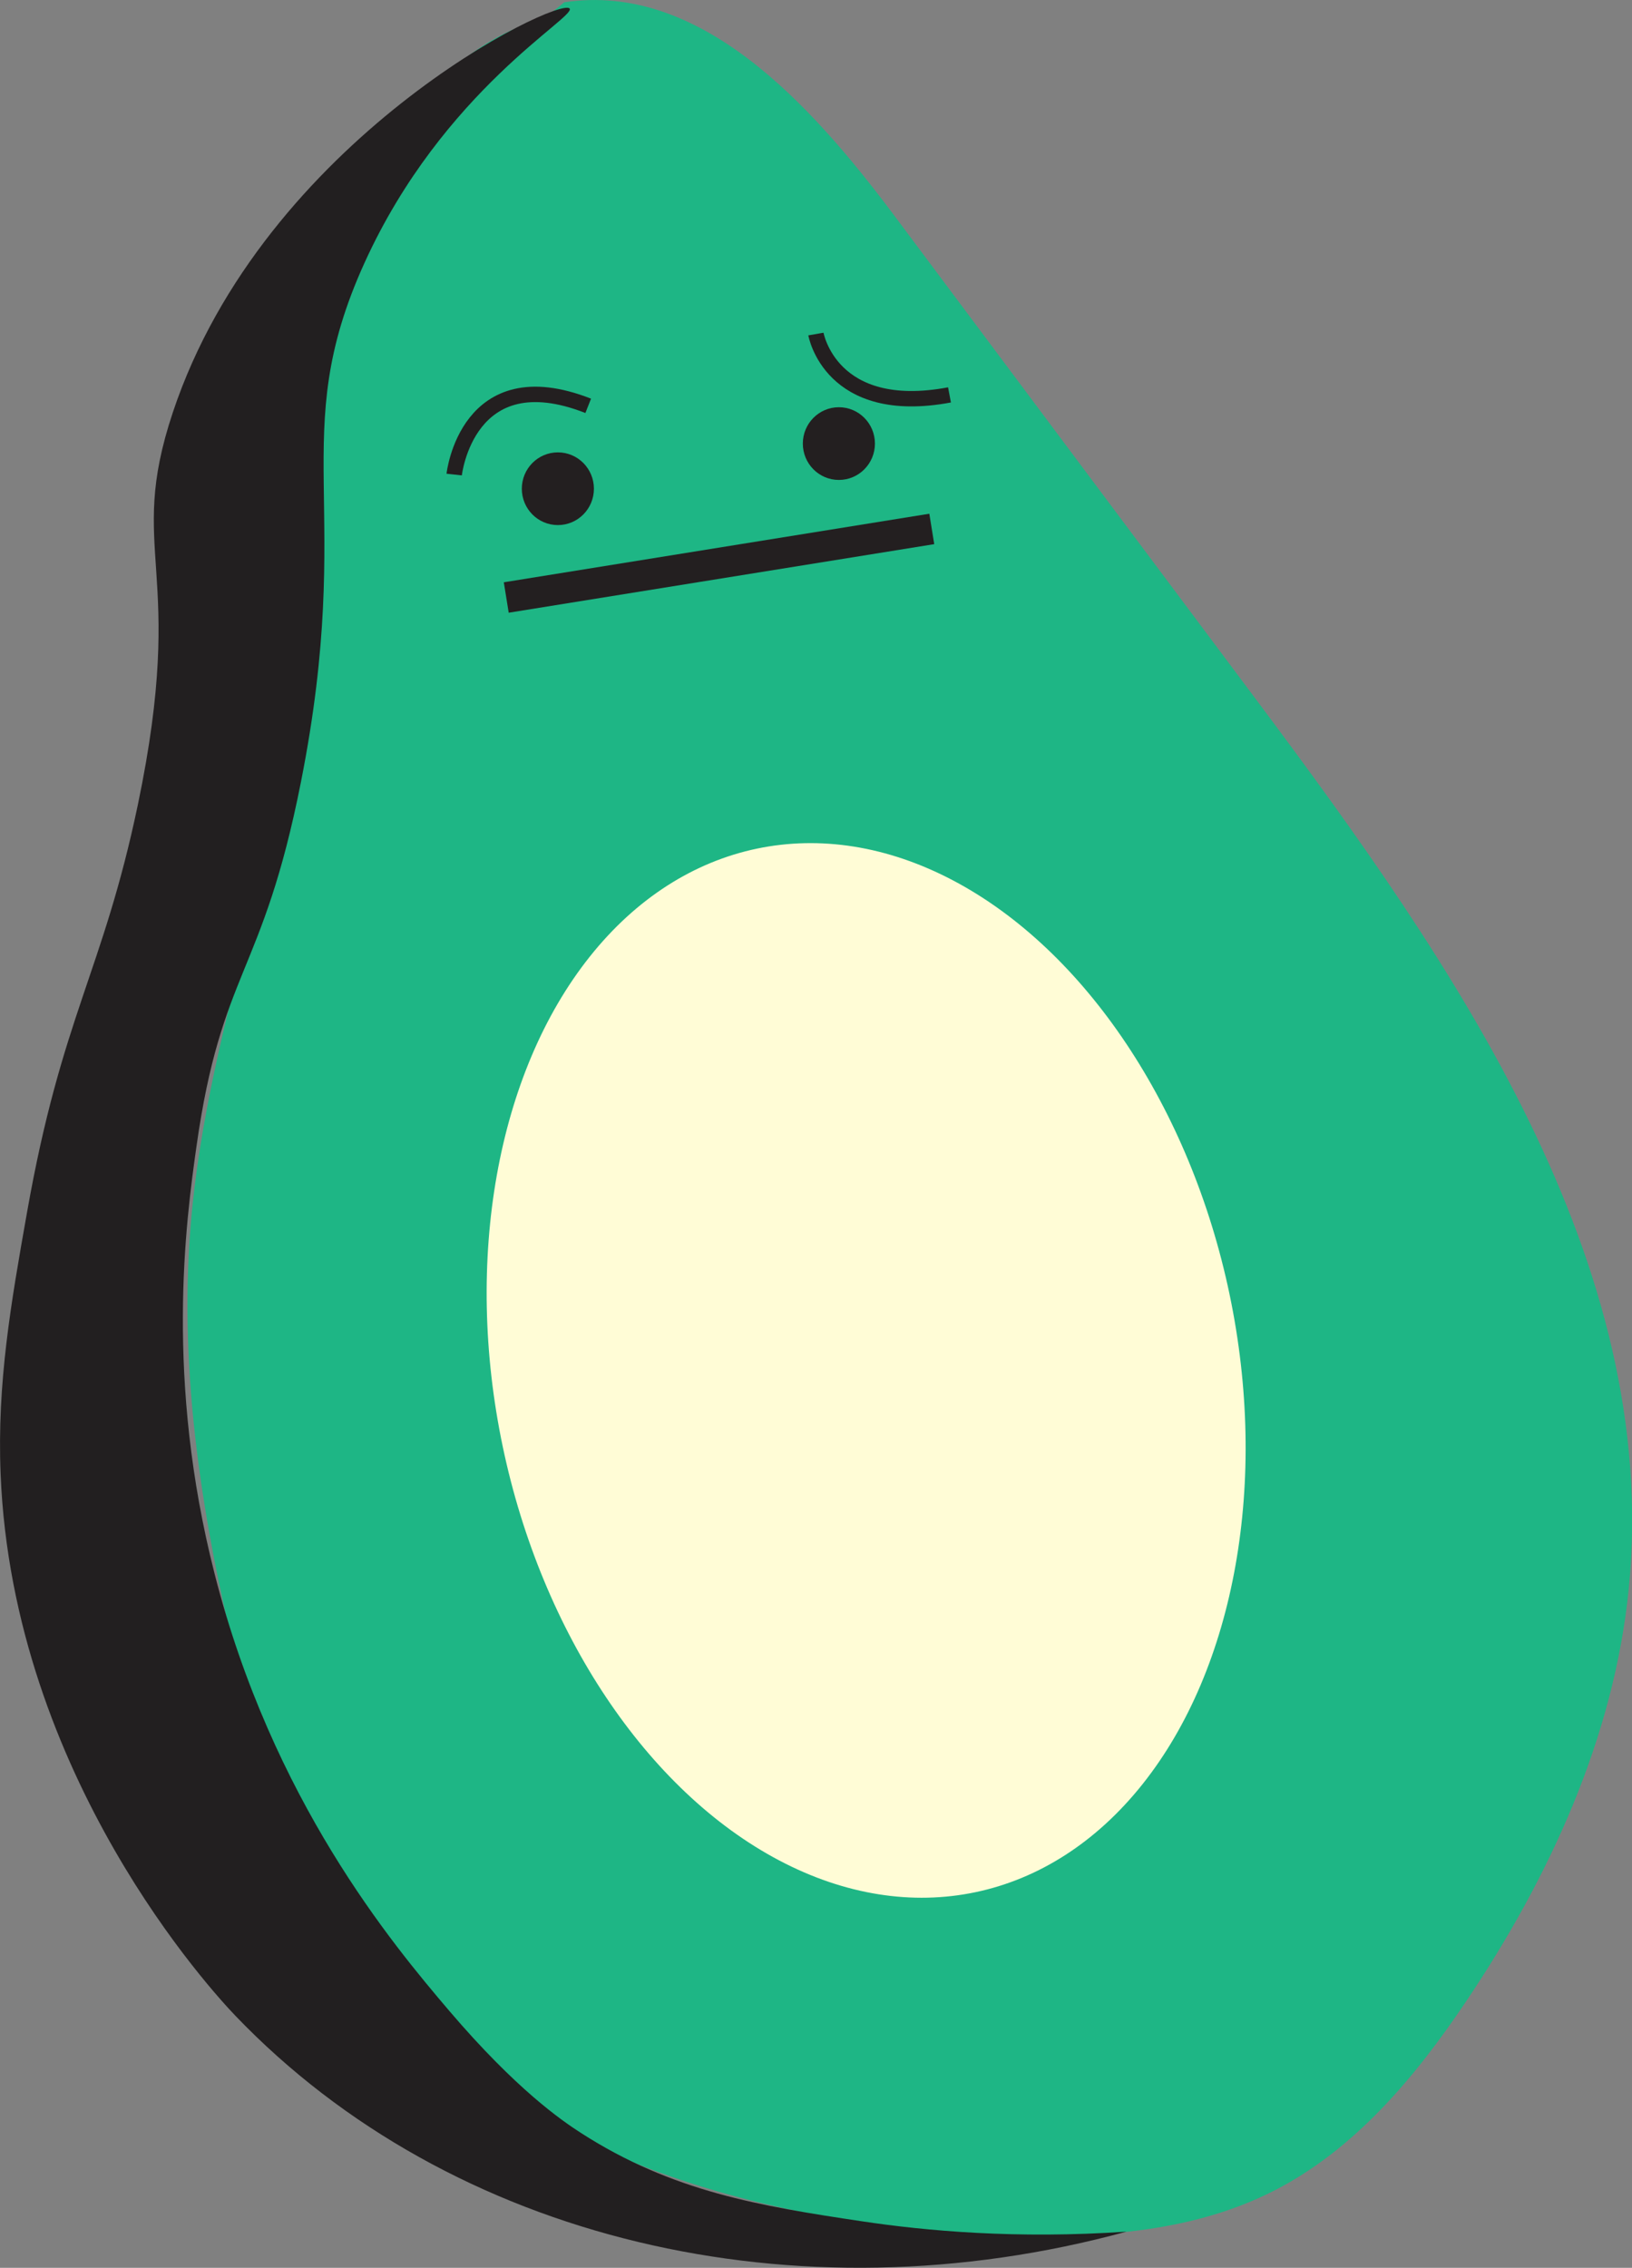 <?xml version="1.0" encoding="UTF-8"?>
<svg id="Layer_2" data-name="Layer 2" xmlns="http://www.w3.org/2000/svg" viewBox="0 0 105.93 147.19">
  <rect x="0" y="0" width="105.93" height="147.19" fill="#808080" stroke="none"/>
  <defs>
    <style>
      .cls-1 {
        fill: #fffcd6;
      }

      .cls-2 {
        fill: #1eb685;
      }

      .cls-3 {
        fill: #221f20;
      }

      .cls-4 {
        stroke-width: 2px;
      }

      .cls-4, .cls-5 {
        fill: #231f20;
      }

      .cls-4, .cls-5, .cls-6 {
        stroke: #231f20;
        stroke-miterlimit: 10;
      }

      .cls-6 {
        fill: none;
      }
    </style>
  </defs>
  <g id="avocado">
    <g id="_Group_body" data-name="&amp;lt;Group&amp;gt;body">
      <path class="cls-2" d="M35.38,1.17c-7.18,1.97-11.72,9.27-13.32,16.54-1.6,7.27-.98,14.83-1.68,22.24-1.28,13.4-6.89,26.12-8,39.53-.81,9.79,.8,19.63,3.2,29.16,1.49,5.92,3.32,11.85,6.64,16.97,8.83,13.6,26.34,18.81,42.54,19.44,6.11,.24,12.47-.08,17.92-2.86,5.26-2.68,9.19-7.39,12.48-12.29,5.41-8.05,9.6-17.14,10.56-26.79,2.1-21.22-11.33-40.51-24.1-57.59-7.88-10.54-15.77-21.08-23.65-31.63C52.62,6.76,45.43-1.19,36.62,.15"/>
      <path class="cls-3" d="M36.97,.55c-.71-.79-19.82,8.44-25.75,26.21-3.07,9.2,.96,9.98-2.27,25.46-2.28,10.9-4.95,13.73-7.2,26.49C.72,84.53-.2,89.74,.04,95.67c.79,19.67,13.87,33.73,15.24,35.16,14.01,14.61,36.39,19.86,57.84,14.01-7.15,.49-13.04-.05-17.17-.67-6.6-.99-12.3-1.91-18.25-5.74-1.24-.8-4.19-2.82-8.54-7.92-3.75-4.4-11.48-13.68-15.23-28.36-3.22-12.6-1.88-22.81-1.18-27.73,1.62-11.49,4.29-11.07,6.78-23.65,3.57-18.04-.99-22.43,4.12-33.69C28.76,5.82,37.46,1.09,36.97,.55Z"/>
      <ellipse class="cls-1" cx="56.22" cy="88.94" rx="24.1" ry="34.6" transform="translate(-17.04 13.42) rotate(-11.83)"/>
      <g id="_Group_face_3" data-name="&amp;lt;Group&amp;gt; face 3">
        <ellipse class="cls-5" cx="36.21" cy="31.72" rx="1.84" ry="1.86"/>
        <ellipse class="cls-5" cx="54.45" cy="28.79" rx="1.84" ry="1.86"/>
        <line class="cls-4" x1="32.86" y1="38.78" x2="60.48" y2="34.33"/>
        <path class="cls-6" d="M52.96,21.68s.94,5.4,8.67,3.95"/>
        <path class="cls-6" d="M29.48,30.8s.83-7.55,8.7-4.46"/>
      </g>
    </g>
  </g>
</svg>